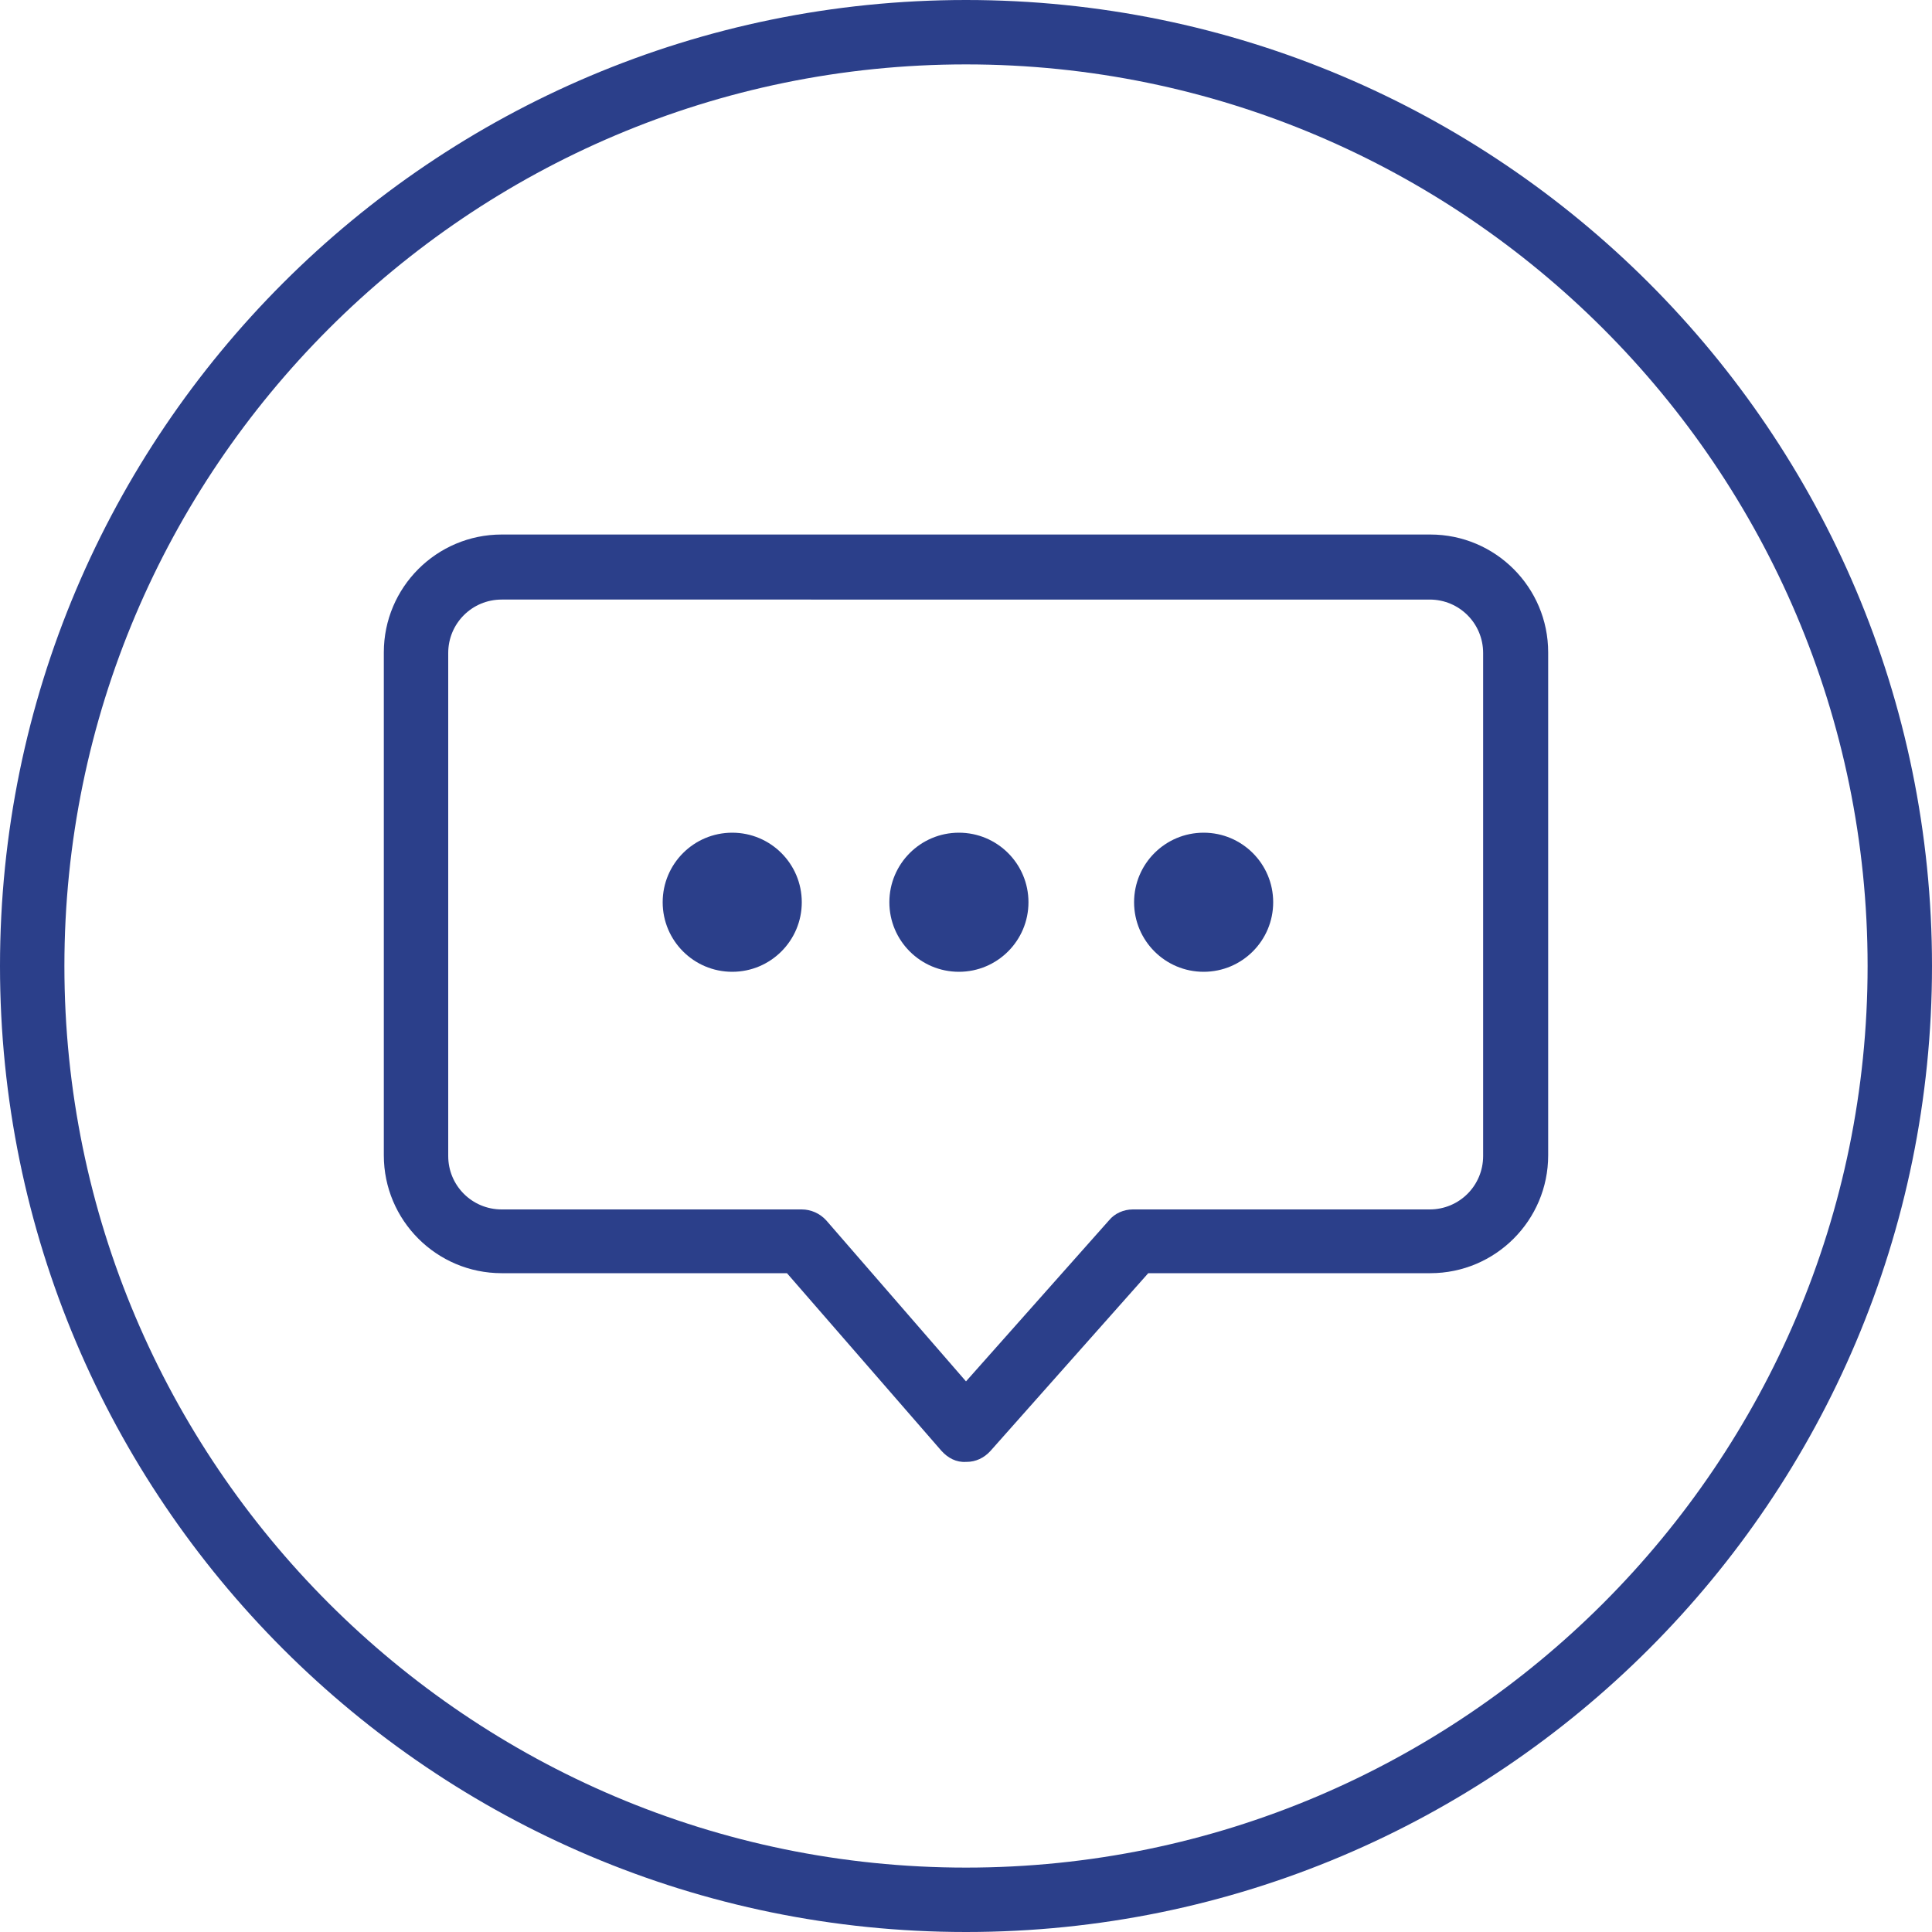 <?xml version="1.0" encoding="UTF-8"?>
<svg id="Layer_1" data-name="Layer 1" xmlns="http://www.w3.org/2000/svg" viewBox="0 0 30 30">
  <defs>
    <style>
      .cls-1 {
        fill: #2b3f8a;
      }
    </style>
  </defs>
  <path class="cls-1" d="m15,1c7.72,0,14,6.28,14,14s-6.28,14-14,14S1,22.72,1,15,7.28,1,15,1m0-1C6.72,0,0,6.72,0,15s6.72,15,15,15,15-6.72,15-15S23.28,0,15,0h0Z"/>
  <g>
    <g>
      <circle class="cls-1" cx="11.37" cy="14.01" r="1.08"/>
      <circle class="cls-1" cx="14.89" cy="14.01" r="1.08"/>
      <circle class="cls-1" cx="18.69" cy="14.01" r="1.08"/>
    </g>
    <path class="cls-1" d="m15,22.7c-.15.01-.28-.06-.38-.17l-2.4-2.76h-4.43c-1.01,0-1.83-.82-1.83-1.83v-7.81c0-1.01.82-1.83,1.83-1.83h14.42c1.01,0,1.83.82,1.83,1.83v7.81c0,1.01-.82,1.83-1.83,1.83h-4.38l-2.45,2.76c-.1.11-.23.17-.37.17Zm-7.21-13.39c-.46,0-.83.37-.83.83v7.81c0,.46.37.83.83.83h4.66c.14,0,.28.06.38.17l2.17,2.5,2.22-2.5c.09-.11.23-.17.37-.17h4.61c.46,0,.83-.37.83-.83v-7.81c0-.46-.37-.83-.83-.83H7.79Z"/>
  </g>
</svg>